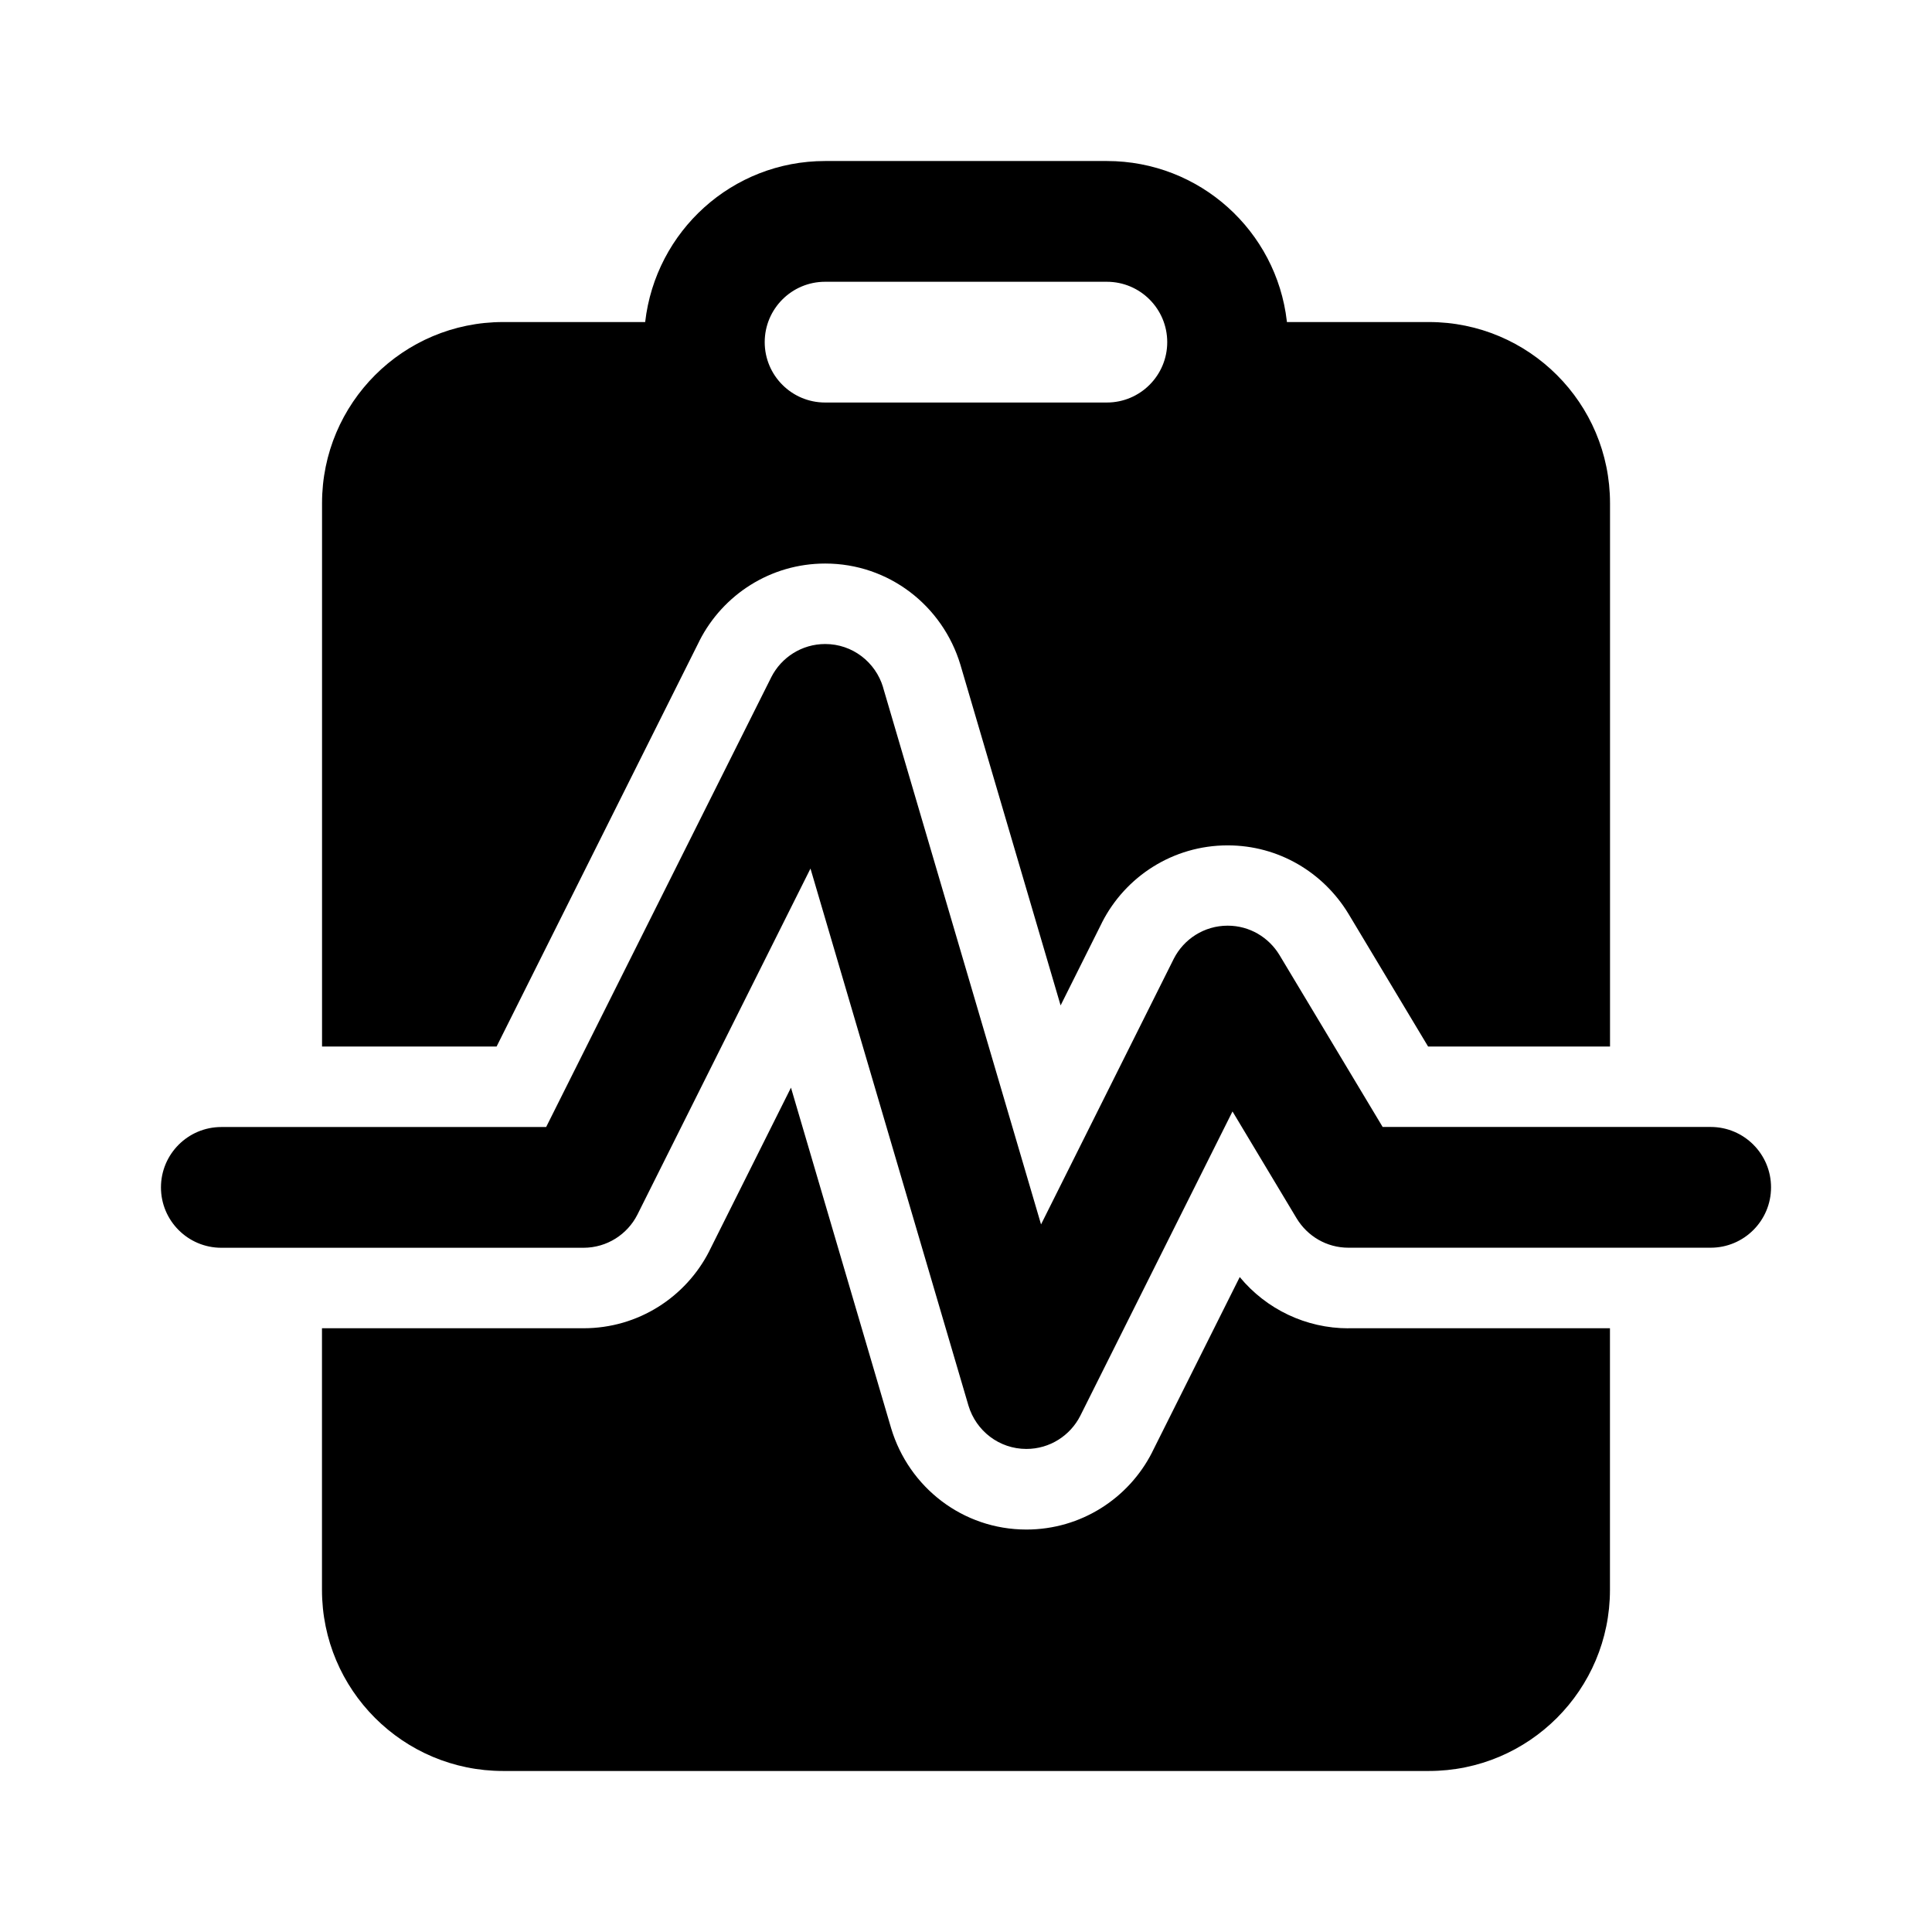 <!-- Generated by IcoMoon.io -->
<svg version="1.1" xmlns="http://www.w3.org/2000/svg" width="32" height="32" viewBox="0 0 32 32">
<title>clipboard-pulse-filled</title>
<path d="M13.667 2.667h4.667c1.539 0 2.808 1.159 2.98 2.653l0.001 0.014h2.352c1.657 0 3 1.343 3 3v0 9h-3.013l-1.32-2.2c-0.415-0.683-1.155-1.132-2-1.132-0.908 0-1.694 0.518-2.080 1.275l-0.006 0.013-0.681 1.363-1.66-5.644c-0.294-0.976-1.185-1.675-2.239-1.675-0.908 0-1.695 0.519-2.081 1.276l-0.006 0.013-3.356 6.711h-2.891v-9c0-1.657 1.343-3 3-3v0h2.352c0.173-1.507 1.442-2.667 2.981-2.667v0zM18.333 4.667h-4.667c-0.552 0-1 0.448-1 1s0.448 1 1 1v0h4.667c0.552 0 1-0.448 1-1s-0.448-1-1-1v0zM22.333 22h4.333v4.333c0 1.657-1.343 3-3 3v0h-15.333c-1.657 0-3-1.343-3-3v0-4.333h4.333c0.908-0 1.695-0.519 2.081-1.276l0.006-0.013 1.348-2.696 1.66 5.644c0.294 0.976 1.185 1.675 2.239 1.675 0.908 0 1.695-0.519 2.081-1.276l0.006-0.013 1.447-2.893c0.44 0.533 1.097 0.849 1.8 0.849zM14.627 11.384c-0.126-0.418-0.508-0.717-0.959-0.717-0.389 0-0.726 0.222-0.892 0.547l-0.003 0.006-3.727 7.447h-5.38c-0.552 0-1 0.448-1 1s0.448 1 1 1v0h6c0.389-0.001 0.726-0.223 0.891-0.548l0.003-0.006 2.864-5.727 2.617 8.896c0.126 0.418 0.508 0.717 0.959 0.717 0.389 0 0.726-0.222 0.892-0.547l0.003-0.006 2.519-5.037 1.063 1.772c0.178 0.293 0.495 0.485 0.857 0.485h6c0.552 0 1-0.448 1-1s-0.448-1-1-1v0h-5.433l-1.709-2.848c-0.178-0.293-0.495-0.486-0.858-0.486-0.389 0-0.726 0.222-0.892 0.547l-0.003 0.006-2.196 4.395-2.617-8.896z"></path>
</svg>
